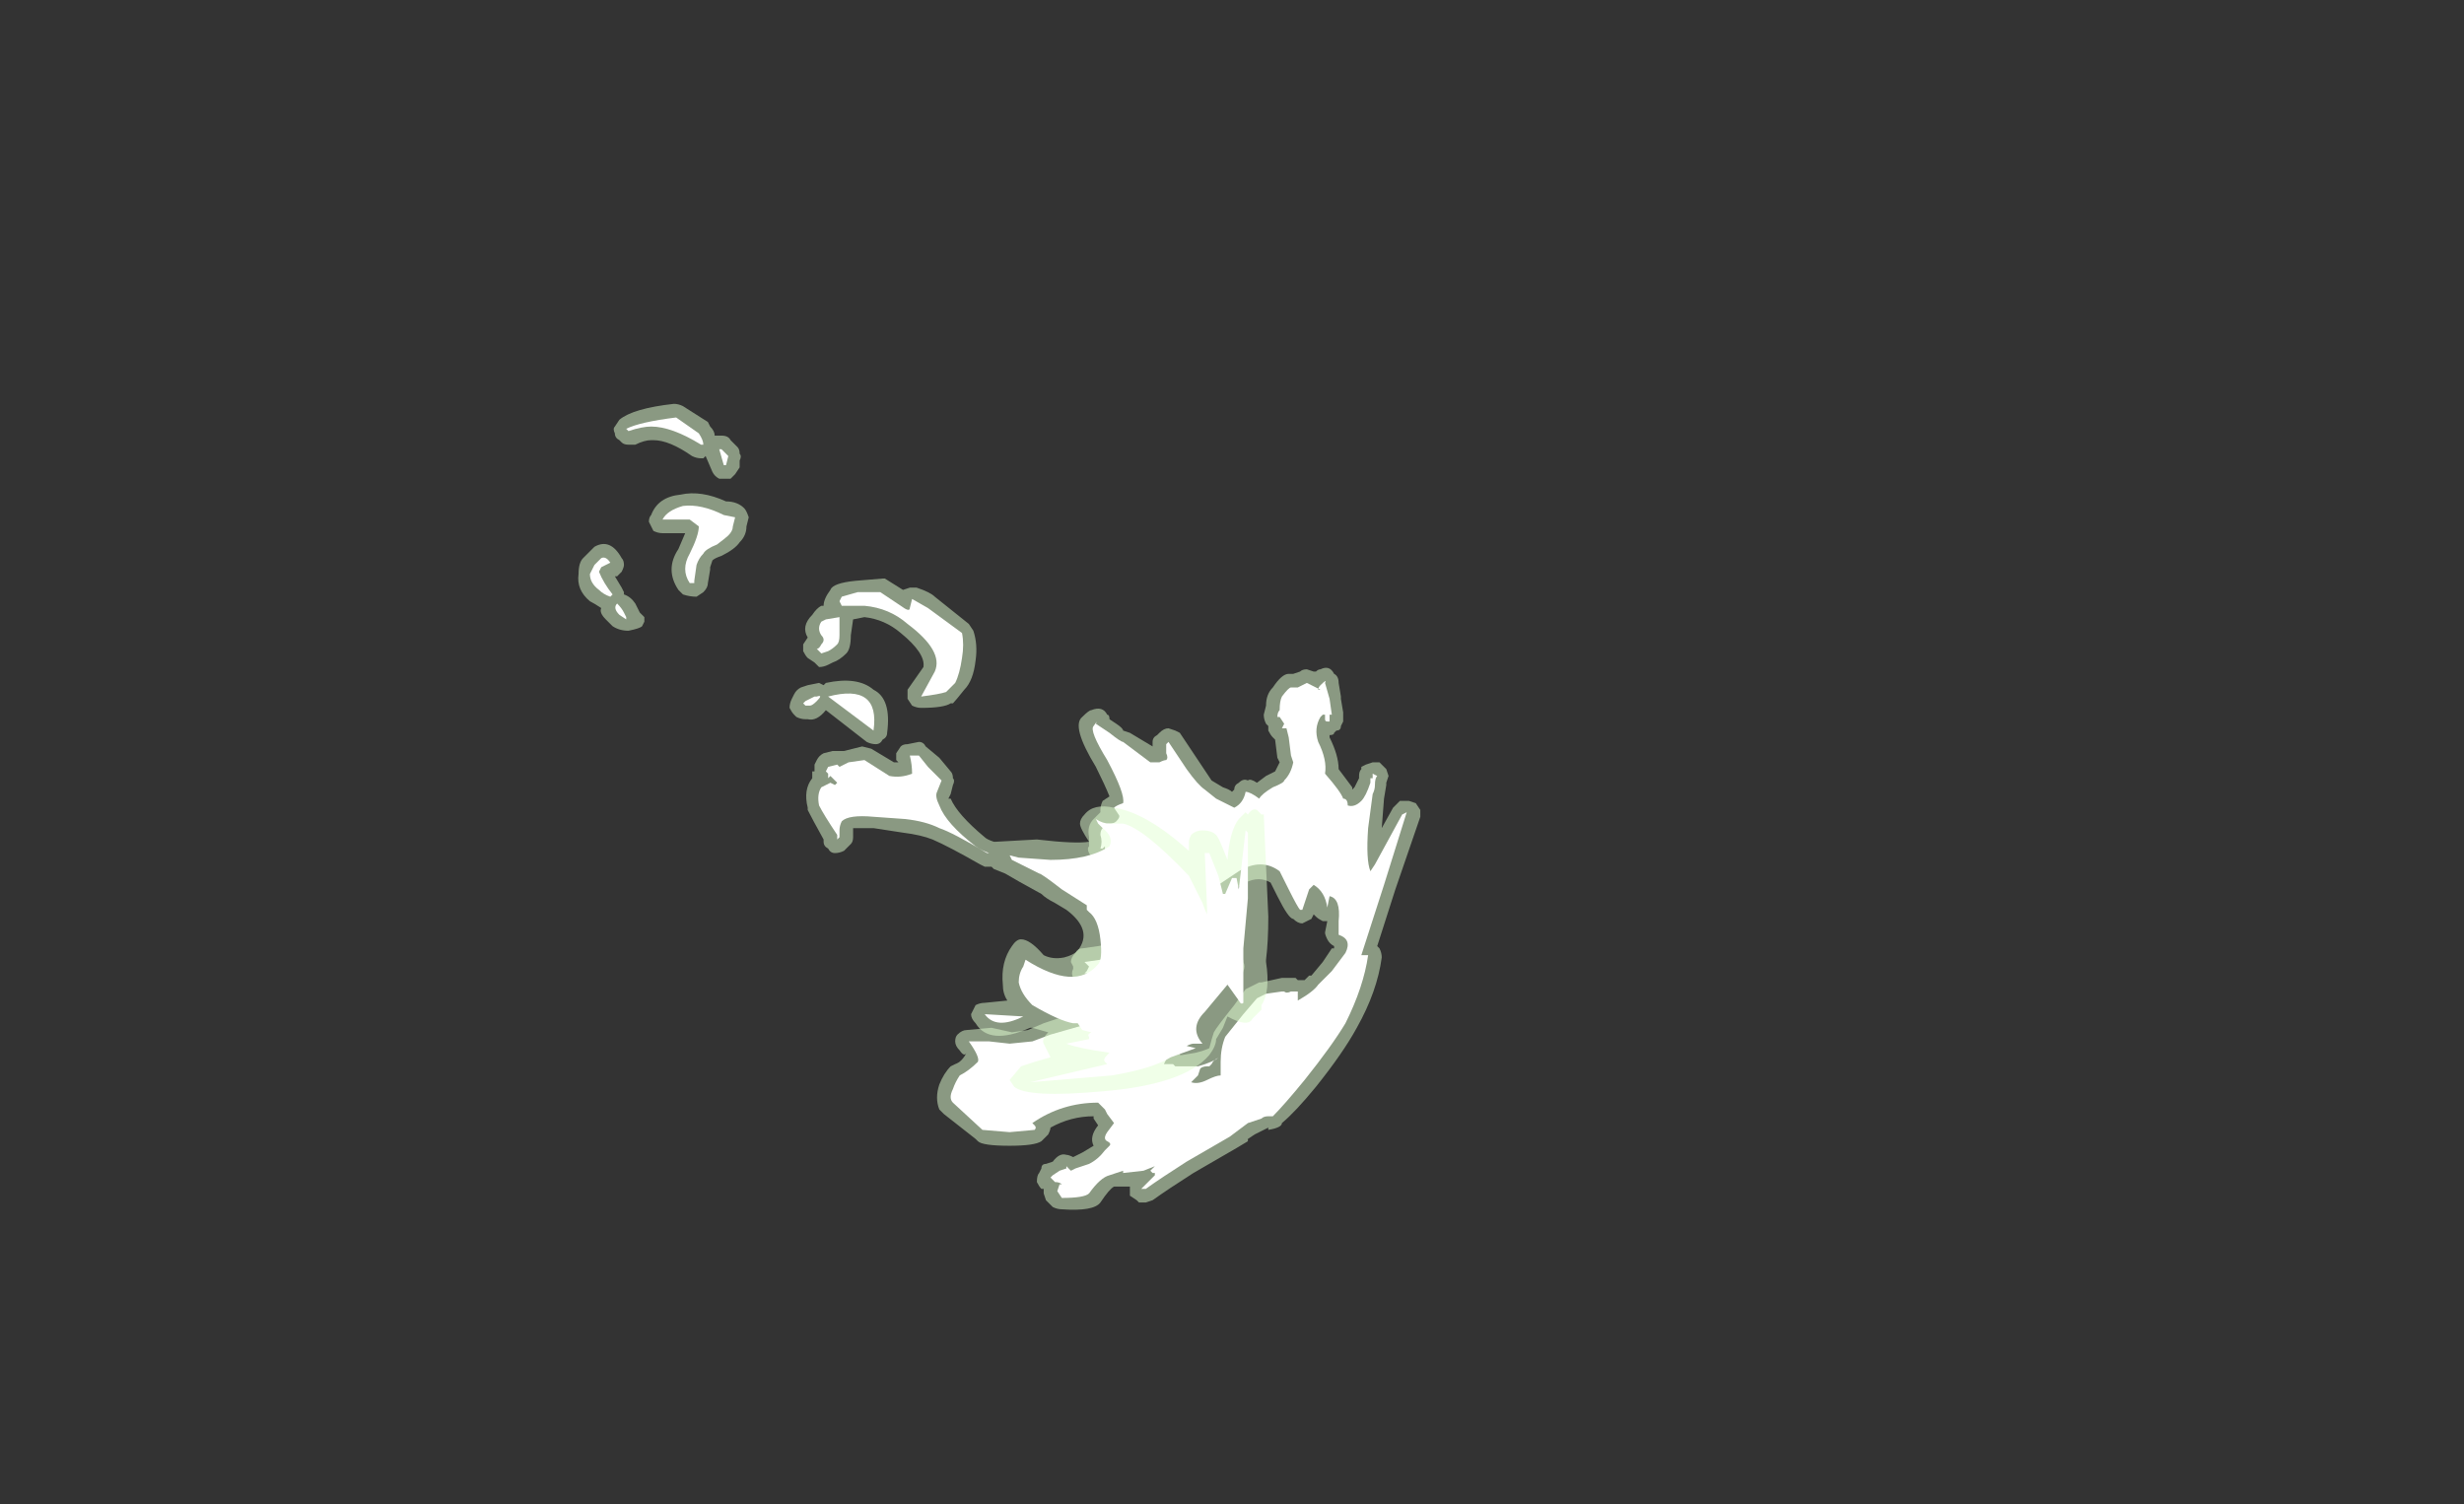 <?xml version="1.0" encoding="UTF-8" standalone="no"?>
<svg xmlns:ffdec="https://www.free-decompiler.com/flash" xmlns:xlink="http://www.w3.org/1999/xlink" ffdec:objectType="frame" height="232.05px" width="380.1px" xmlns="http://www.w3.org/2000/svg">
  <rect width="100%" height="100%" fill="#333333" stroke="none"/>
  <g transform="matrix(1.0, 0.0, 0.0, 1.0, 194.6, 155.75)">
    <use ffdec:characterId="327" height="17.75" transform="matrix(7.0, 0.0, 0.0, 7.0, -105.35, -93.45)" width="18.55" xlink:href="#shape0"/>
  </g>
  <defs>
    <g id="shape0" transform="matrix(1.0, 0.0, 0.0, 1.0, 15.05, 13.35)">
      <path d="M0.6 -7.4 L0.7 -7.4 0.85 -7.45 Q0.9 -7.5 1.0 -7.5 L1.15 -7.45 1.2 -7.45 Q1.25 -7.5 1.3 -7.5 1.5 -7.6 1.6 -7.4 1.7 -7.35 1.7 -7.2 L1.75 -6.9 1.75 -6.85 1.8 -6.55 1.8 -6.35 1.75 -6.25 Q1.75 -6.15 1.65 -6.15 L1.6 -6.1 Q1.6 -6.05 1.5 -6.05 L1.5 -6.0 Q1.7 -5.6 1.7 -5.3 L2.0 -4.9 2.0 -4.85 2.05 -4.9 2.15 -5.1 2.15 -5.15 Q2.15 -5.25 2.2 -5.3 L2.2 -5.35 2.3 -5.4 2.45 -5.45 2.6 -5.45 2.75 -5.3 2.8 -5.15 2.75 -5.0 2.75 -4.95 2.7 -4.65 2.65 -4.0 2.9 -4.45 3.05 -4.6 3.25 -4.6 3.4 -4.55 3.5 -4.4 Q3.5 -4.35 3.5 -4.25 L2.95 -2.65 2.55 -1.4 2.6 -1.35 Q2.65 -1.25 2.65 -1.15 2.55 -0.4 2.1 0.4 1.8 0.95 1.2 1.7 0.75 2.25 0.45 2.5 0.45 2.6 0.15 2.65 L0.15 2.6 -0.15 2.75 -0.3 2.85 -0.3 2.9 -0.55 3.05 -1.5 3.6 Q-2.05 3.95 -2.4 4.2 L-2.55 4.25 -2.7 4.25 -2.75 4.2 -2.9 4.1 -2.9 3.9 -3.25 3.9 Q-3.35 3.95 -3.55 4.25 -3.7 4.45 -4.4 4.4 -4.5 4.4 -4.6 4.35 L-4.75 4.2 -4.8 4.05 -4.8 3.95 -4.85 3.95 Q-4.9 3.9 -4.95 3.8 -4.95 3.65 -4.9 3.6 L-4.85 3.5 Q-4.85 3.4 -4.75 3.4 L-4.6 3.35 Q-4.45 3.15 -4.3 3.2 -4.25 3.2 -4.15 3.25 L-3.95 3.15 -3.7 3.0 Q-3.8 2.8 -3.6 2.55 L-3.7 2.4 -3.7 2.35 Q-4.2 2.35 -4.65 2.6 -4.65 2.65 -4.7 2.75 L-4.85 2.9 Q-5.0 3.0 -5.55 3.0 -6.15 3.0 -6.25 2.9 L-6.3 2.85 -7.0 2.3 -7.1 2.2 Q-7.2 1.95 -7.1 1.65 -7.0 1.4 -6.85 1.25 L-6.75 1.2 Q-6.6 1.15 -6.5 0.95 -6.55 1.05 -6.65 0.9 -6.75 0.8 -6.75 0.7 -6.75 0.6 -6.7 0.55 -6.6 0.45 -6.5 0.45 L-5.95 0.4 -5.5 0.5 -5.15 0.45 -4.8 0.3 -4.05 0.05 Q-3.65 -0.05 -3.5 -0.15 L-3.55 -0.2 Q-3.65 -0.25 -3.65 -0.35 -3.7 -0.45 -3.95 -0.55 -4.1 -0.55 -4.15 -0.7 -4.2 -0.8 -4.15 -0.9 L-4.15 -0.95 -4.2 -1.05 Q-4.2 -1.15 -4.1 -1.25 -4.05 -1.35 -3.95 -1.35 L-3.6 -1.4 -3.05 -1.5 Q-2.9 -1.55 -2.8 -1.65 -2.6 -2.05 -2.45 -2.1 L-2.4 -2.1 Q-2.35 -2.2 -2.35 -2.25 L-2.35 -2.3 -2.45 -2.55 -2.6 -2.75 -2.85 -3.0 -2.95 -2.9 Q-3.0 -2.8 -3.15 -2.8 -3.25 -2.8 -3.35 -2.85 L-3.55 -3.1 -3.65 -3.3 -3.7 -3.3 -3.8 -3.45 Q-3.85 -3.55 -3.8 -3.6 -3.8 -3.7 -3.8 -3.8 -3.85 -4.05 -3.7 -4.2 L-3.55 -4.35 -3.55 -4.4 Q-3.55 -4.5 -3.5 -4.6 L-3.35 -4.7 Q-3.45 -4.95 -3.65 -5.35 -4.2 -6.25 -3.95 -6.45 -3.8 -6.6 -3.75 -6.6 -3.5 -6.7 -3.4 -6.5 -3.35 -6.5 -3.35 -6.4 L-3.2 -6.3 Q-3.05 -6.2 -3.05 -6.15 L-2.9 -6.1 -2.4 -5.8 -2.4 -5.9 Q-2.4 -6.0 -2.3 -6.05 L-2.25 -6.1 Q-2.15 -6.2 -2.05 -6.2 L-1.9 -6.15 -1.8 -6.1 -1.1 -5.05 -0.85 -4.9 Q-0.7 -4.85 -0.65 -4.8 L-0.6 -4.85 Q-0.6 -4.95 -0.5 -5.0 -0.4 -5.1 -0.3 -5.05 -0.25 -5.1 -0.1 -5.0 L0.1 -5.15 0.3 -5.25 0.4 -5.45 0.35 -5.55 0.3 -5.95 0.25 -6.0 Q0.2 -6.05 0.15 -6.15 L0.15 -6.25 0.1 -6.3 Q0.05 -6.4 0.05 -6.5 L0.1 -6.7 Q0.1 -6.95 0.25 -7.1 0.45 -7.4 0.6 -7.4 M0.35 -2.5 L0.2 -2.8 Q-0.05 -2.95 -0.35 -2.8 L-0.7 -2.6 Q-0.7 -2.5 -0.65 -2.25 -0.6 -2.15 -0.65 -2.1 -0.65 -2.0 -0.75 -1.95 L-0.8 -1.9 -0.85 -1.9 -0.95 -1.75 -0.9 -1.75 -0.8 -1.6 -0.8 -1.55 -0.75 -1.5 -0.6 -1.25 -0.5 -1.2 Q-0.4 -1.15 -0.4 -1.05 -0.35 -0.95 -0.4 -0.85 -0.4 -0.8 -0.5 -0.75 -0.55 -0.65 -0.65 -0.65 L-0.8 -0.65 Q-0.9 -0.65 -0.95 -0.7 -1.1 -0.8 -1.25 -0.75 -1.4 -0.75 -1.5 -0.55 L-1.5 -0.5 -1.45 -0.45 Q-1.4 -0.4 -1.35 -0.3 -1.35 -0.25 -1.35 -0.15 L-1.45 0.0 Q-1.55 0.05 -1.85 0.15 L-2.25 0.3 -2.65 0.6 Q-2.1 0.55 -2.0 0.7 -1.85 0.85 -1.8 0.95 L-1.8 1.0 -1.75 1.0 -1.45 0.95 Q-1.25 0.9 -1.15 0.85 -1.1 0.65 -1.05 0.5 -1.0 0.4 -0.6 -0.1 L-0.35 -0.45 -0.05 -0.6 0.0 -0.6 0.45 -0.7 0.75 -0.7 0.8 -0.65 0.95 -0.65 1.05 -0.75 1.1 -0.75 1.35 -1.05 1.55 -1.35 1.6 -1.35 1.6 -1.4 Q1.5 -1.45 1.45 -1.55 1.4 -1.65 1.4 -1.7 L1.45 -1.95 1.35 -1.95 Q1.25 -2.0 1.2 -2.05 L1.15 -2.1 1.1 -2.0 Q1.0 -1.95 0.9 -1.9 0.8 -1.9 0.7 -2.0 0.6 -2.0 0.35 -2.5" fill="#e1ffd2" fill-opacity="0.502" fill-rule="evenodd" stroke="none"/>
      <path d="M1.0 -7.2 L1.3 -7.05 1.25 -7.05 Q1.25 -7.1 1.3 -7.15 1.45 -7.3 1.4 -7.2 L1.5 -6.85 1.55 -6.5 1.5 -6.5 1.5 -6.35 1.45 -6.35 Q1.4 -6.35 1.4 -6.4 L1.4 -6.5 1.35 -6.5 1.3 -6.45 Q1.15 -6.2 1.25 -5.9 1.45 -5.5 1.4 -5.2 1.75 -4.8 1.8 -4.65 1.9 -4.65 1.9 -4.5 2.05 -4.45 2.2 -4.6 2.3 -4.7 2.4 -5.0 L2.4 -5.1 2.45 -5.1 2.45 -5.2 2.55 -5.15 Q2.5 -5.1 2.5 -4.95 2.5 -4.85 2.45 -4.75 L2.35 -4.0 Q2.3 -3.3 2.4 -3.05 L2.5 -3.2 3.1 -4.3 3.2 -4.35 2.7 -2.75 2.2 -1.2 2.35 -1.2 Q2.25 -0.5 1.85 0.3 1.55 0.8 0.95 1.55 0.5 2.1 0.25 2.35 L0.15 2.35 Q0.05 2.35 0.0 2.4 L-0.3 2.5 -0.7 2.8 -1.65 3.35 Q-2.2 3.7 -2.55 3.95 L-2.65 3.95 -2.35 3.65 -2.35 3.6 -2.4 3.6 -2.45 3.55 -2.35 3.45 -2.6 3.55 -3.05 3.6 -3.05 3.55 -3.35 3.65 Q-3.55 3.7 -3.8 4.05 -3.9 4.15 -4.4 4.15 L-4.5 4.0 -4.45 3.85 -4.4 3.85 Q-4.45 3.8 -4.55 3.8 L-4.65 3.7 -4.6 3.65 -4.45 3.55 -4.3 3.5 -4.3 3.45 -4.2 3.55 -4.1 3.5 -3.8 3.4 Q-3.6 3.3 -3.45 3.1 L-3.35 3.0 Q-3.3 2.95 -3.4 2.9 -3.5 2.85 -3.4 2.7 L-3.25 2.5 -3.4 2.3 -3.45 2.2 -3.6 2.05 Q-4.4 2.05 -5.05 2.5 L-5.0 2.55 Q-4.95 2.6 -5.0 2.65 L-5.55 2.7 -6.15 2.65 -6.8 2.05 Q-6.9 1.95 -6.8 1.75 -6.75 1.6 -6.65 1.45 -6.45 1.35 -6.25 1.15 -6.2 1.05 -6.45 0.7 L-6.0 0.7 -5.55 0.75 -5.05 0.7 -4.65 0.55 -3.95 0.35 Q-3.35 0.15 -3.25 -0.05 L-3.15 -0.15 -3.2 -0.3 -3.35 -0.4 Q-3.4 -0.65 -3.85 -0.8 L-3.9 -0.8 -3.85 -0.85 -3.8 -0.95 -3.9 -1.05 -3.55 -1.1 -3.0 -1.25 Q-2.7 -1.35 -2.55 -1.55 -2.4 -1.8 -2.35 -1.8 -2.25 -1.85 -2.2 -1.85 -2.0 -2.1 -2.05 -2.35 -2.05 -2.45 -2.2 -2.7 -2.35 -2.95 -2.45 -3.0 -3.05 -3.5 -3.2 -3.5 -3.2 -3.4 -3.15 -3.1 L-3.3 -3.25 -3.45 -3.55 -3.45 -3.6 -3.5 -3.55 -3.55 -3.55 Q-3.5 -3.7 -3.55 -3.85 -3.55 -3.95 -3.5 -4.0 -3.45 -4.1 -3.35 -4.1 -3.25 -4.1 -3.2 -4.15 -3.1 -4.25 -3.15 -4.3 L-3.25 -4.45 Q-3.2 -4.5 -3.05 -4.55 -3.0 -4.75 -3.4 -5.5 -3.8 -6.15 -3.7 -6.25 -3.6 -6.4 -3.65 -6.3 L-3.35 -6.1 Q-3.1 -5.9 -3.05 -5.9 L-2.45 -5.45 -2.25 -5.45 Q-2.15 -5.5 -2.1 -5.5 -2.05 -5.55 -2.1 -5.65 L-2.1 -5.85 -2.05 -5.9 -1.65 -5.3 Q-1.4 -4.95 -1.25 -4.85 L-1.0 -4.65 -0.6 -4.45 Q-0.4 -4.55 -0.35 -4.8 -0.25 -4.8 -0.05 -4.65 0.0 -4.75 0.25 -4.9 0.5 -5.0 0.5 -5.05 0.65 -5.2 0.7 -5.45 L0.65 -5.6 0.6 -6.0 0.55 -6.2 0.45 -6.2 0.5 -6.3 0.4 -6.45 0.35 -6.45 Q0.35 -6.55 0.4 -6.6 0.4 -6.8 0.45 -6.9 0.6 -7.1 0.65 -7.1 L0.8 -7.1 1.0 -7.2 M1.6 -3.45 L1.6 -3.45 M1.5 -2.5 L1.45 -2.25 Q1.4 -2.6 1.15 -2.75 L1.05 -2.65 0.9 -2.2 0.85 -2.2 Q0.8 -2.25 0.6 -2.65 L0.4 -3.05 Q0.0 -3.35 -0.5 -3.05 L-0.95 -2.75 Q-1.05 -2.6 -0.9 -2.15 -1.05 -2.1 -1.2 -1.95 -1.2 -1.9 -1.15 -1.65 L-1.05 -1.5 -1.05 -1.45 -1.0 -1.35 -0.8 -1.05 -0.65 -0.95 -0.85 -0.95 Q-1.1 -1.1 -1.3 -1.05 -1.5 -1.0 -1.75 -0.75 -1.85 -0.65 -1.75 -0.35 L-1.65 -0.25 Q-1.7 -0.2 -1.95 -0.1 L-2.4 0.05 -3.0 0.45 -3.25 0.75 -3.15 0.85 Q-3.05 0.9 -2.6 0.9 -2.25 0.85 -2.15 0.95 -2.05 1.0 -2.1 1.1 L-2.15 1.2 -1.95 1.2 -1.9 1.25 -1.4 1.25 Q-1.05 1.15 -0.95 1.05 L-1.0 1.1 Q-1.05 1.1 -1.1 1.2 L-1.15 1.25 -1.2 1.25 Q-1.3 1.25 -1.35 1.3 L-1.4 1.45 -1.55 1.6 Q-1.4 1.65 -1.2 1.55 -1.0 1.45 -0.9 1.45 L-0.9 1.15 Q-0.9 0.85 -0.8 0.6 L-0.4 0.1 -0.1 -0.25 0.1 -0.35 0.45 -0.4 0.5 -0.4 Q0.55 -0.35 0.65 -0.4 L0.8 -0.4 0.8 -0.35 Q0.8 -0.3 0.8 -0.2 1.15 -0.4 1.25 -0.55 L1.55 -0.85 1.85 -1.25 Q2.0 -1.55 1.7 -1.65 L1.7 -1.95 Q1.75 -2.45 1.5 -2.5" fill="#ffffff" fill-rule="evenodd" stroke="none"/>
      <path d="M0.15 -2.05 Q0.15 -1.5 0.1 -1.1 L0.1 -1.05 Q0.2 -0.4 0.0 -0.1 L0.0 0.0 -0.2 0.2 Q-0.3 0.4 -0.75 0.15 L-0.85 0.4 -1.0 0.65 Q-1.0 0.8 -1.15 1.0 -1.7 1.65 -3.5 1.8 -5.15 1.95 -5.45 1.7 L-5.55 1.55 -5.3 1.25 -5.0 1.15 -4.65 1.05 -4.8 0.75 Q-4.85 0.65 -4.7 0.5 L-5.05 0.4 -5.1 0.4 Q-6.0 0.8 -6.3 0.3 -6.4 0.2 -6.4 0.1 -6.35 0.0 -6.3 -0.1 -6.2 -0.15 -6.1 -0.15 L-5.6 -0.2 Q-5.7 -0.35 -5.7 -0.55 -5.75 -1.05 -5.5 -1.4 -5.4 -1.55 -5.3 -1.55 -5.1 -1.55 -4.8 -1.2 -4.6 -1.1 -4.35 -1.15 -4.15 -1.2 -4.05 -1.3 -3.7 -1.75 -4.3 -2.2 L-4.55 -2.35 Q-4.75 -2.45 -4.85 -2.55 -5.4 -2.85 -5.65 -3.0 L-5.9 -3.1 -5.95 -3.15 -6.1 -3.15 -6.2 -3.2 Q-6.9 -3.6 -7.25 -3.75 -7.5 -3.85 -7.9 -3.9 L-8.55 -4.0 Q-8.9 -4.0 -9.0 -4.0 L-9.0 -3.8 Q-9.0 -3.7 -9.05 -3.65 L-9.2 -3.5 Q-9.3 -3.45 -9.4 -3.45 -9.5 -3.45 -9.55 -3.55 -9.65 -3.6 -9.65 -3.7 L-9.65 -3.75 Q-9.9 -4.2 -10.0 -4.4 L-10.0 -4.45 Q-10.1 -4.85 -9.9 -5.1 L-9.9 -5.25 -9.85 -5.25 -9.85 -5.4 -9.8 -5.5 Q-9.75 -5.6 -9.65 -5.65 L-9.45 -5.7 -9.2 -5.7 -8.8 -5.8 -8.6 -5.75 -8.1 -5.45 -8.0 -5.45 -8.05 -5.5 Q-8.05 -5.55 -8.05 -5.65 L-7.95 -5.8 Q-7.9 -5.85 -7.8 -5.85 L-7.55 -5.9 Q-7.45 -5.9 -7.4 -5.8 L-7.1 -5.55 -6.85 -5.25 Q-6.8 -5.2 -6.8 -5.1 -6.75 -5.05 -6.8 -4.95 L-6.85 -4.75 -6.9 -4.65 -6.85 -4.65 Q-6.7 -4.3 -6.1 -3.8 -6.05 -3.75 -5.9 -3.7 L-5.85 -3.7 -4.95 -3.75 Q-4.1 -3.65 -3.8 -3.7 -4.0 -4.0 -4.0 -4.1 -4.0 -4.2 -3.9 -4.3 -3.7 -4.55 -3.25 -4.45 -2.55 -4.35 -1.6 -3.5 L-1.6 -3.7 Q-1.6 -3.75 -1.55 -3.85 -1.45 -3.95 -1.3 -3.95 -1.1 -3.95 -1.0 -3.85 -0.95 -3.8 -0.85 -3.55 L-0.75 -3.3 Q-0.7 -3.95 -0.5 -4.2 L-0.35 -4.35 -0.3 -4.3 Q-0.2 -4.45 -0.1 -4.4 L0.0 -4.3 0.05 -4.3 0.15 -2.05 M-11.95 -12.65 L-11.9 -12.65 Q-11.75 -12.65 -11.7 -12.55 L-11.55 -12.4 Q-11.5 -12.35 -11.5 -12.25 -11.45 -12.2 -11.5 -12.1 L-11.5 -11.95 -11.6 -11.8 -11.7 -11.7 -11.95 -11.7 Q-12.05 -11.75 -12.1 -11.85 L-12.25 -12.2 -12.3 -12.15 -12.35 -12.15 Q-12.45 -12.15 -12.55 -12.2 -13.05 -12.55 -13.4 -12.55 L-13.45 -12.55 Q-13.6 -12.55 -13.8 -12.45 L-13.95 -12.45 Q-14.05 -12.45 -14.1 -12.5 L-14.15 -12.55 Q-14.25 -12.6 -14.25 -12.7 -14.3 -12.8 -14.25 -12.85 L-14.15 -13.0 Q-13.85 -13.25 -12.95 -13.35 -12.85 -13.35 -12.75 -13.3 L-12.2 -12.95 -12.15 -12.85 Q-12.05 -12.75 -12.05 -12.65 L-11.95 -12.65 M-13.45 -10.9 Q-13.3 -11.3 -12.8 -11.35 -12.35 -11.45 -11.8 -11.2 -11.55 -11.2 -11.4 -11.05 -11.35 -11.0 -11.3 -10.85 L-11.35 -10.65 Q-11.35 -10.45 -11.5 -10.3 -11.6 -10.15 -11.9 -10.0 -12.05 -9.95 -12.1 -9.9 L-12.15 -9.75 -12.15 -9.7 -12.2 -9.4 Q-12.2 -9.3 -12.3 -9.2 L-12.45 -9.1 Q-12.6 -9.1 -12.75 -9.15 L-12.85 -9.25 Q-13.15 -9.7 -12.85 -10.15 L-12.7 -10.5 -13.2 -10.5 Q-13.3 -10.5 -13.4 -10.55 -13.45 -10.65 -13.5 -10.75 -13.5 -10.85 -13.45 -10.9 M-14.8 -9.0 Q-15.1 -9.25 -15.05 -9.6 -15.05 -9.85 -14.95 -9.95 L-14.7 -10.2 Q-14.35 -10.4 -14.1 -9.95 -14.05 -9.9 -14.05 -9.8 -14.05 -9.75 -14.1 -9.65 L-14.2 -9.55 -14.25 -9.55 -14.1 -9.3 -14.05 -9.2 -14.05 -9.15 Q-13.9 -9.1 -13.8 -8.95 L-13.7 -8.75 -13.6 -8.65 -13.6 -8.55 -13.65 -8.45 Q-13.7 -8.4 -13.95 -8.35 -14.15 -8.35 -14.3 -8.45 L-14.45 -8.6 Q-14.6 -8.75 -14.55 -8.85 -14.7 -8.95 -14.8 -9.0 M-8.95 -9.45 L-8.35 -9.5 -8.3 -9.5 -7.9 -9.25 -7.75 -9.3 -7.6 -9.3 Q-7.3 -9.2 -7.2 -9.1 L-6.45 -8.5 -6.35 -8.35 Q-6.25 -8.05 -6.3 -7.7 -6.35 -7.25 -6.55 -7.05 -6.75 -6.8 -6.8 -6.75 L-6.85 -6.75 Q-7.0 -6.65 -7.5 -6.65 -7.6 -6.65 -7.7 -6.7 L-7.8 -6.85 Q-7.8 -6.95 -7.8 -7.05 L-7.45 -7.55 Q-7.4 -7.85 -7.95 -8.3 -8.3 -8.6 -8.75 -8.65 L-9.0 -8.6 -9.05 -8.25 Q-9.05 -7.95 -9.15 -7.85 -9.3 -7.7 -9.45 -7.65 L-9.55 -7.6 Q-9.65 -7.55 -9.75 -7.55 -9.8 -7.6 -9.85 -7.65 L-10.0 -7.75 Q-10.05 -7.8 -10.1 -7.9 L-10.1 -8.05 -10.0 -8.2 Q-10.15 -8.45 -9.9 -8.7 -9.8 -8.85 -9.7 -8.9 L-9.65 -8.9 Q-9.65 -9.05 -9.5 -9.25 -9.45 -9.4 -8.95 -9.45 M-10.0 -7.15 L-9.75 -7.2 -9.65 -7.15 -9.6 -7.2 Q-8.9 -7.35 -8.55 -7.05 -8.15 -6.85 -8.25 -6.1 -8.25 -6.0 -8.35 -5.95 -8.4 -5.85 -8.5 -5.85 -8.6 -5.85 -8.7 -5.9 L-9.6 -6.6 Q-9.8 -6.35 -10.0 -6.4 L-10.05 -6.4 Q-10.15 -6.4 -10.25 -6.45 L-10.3 -6.5 Q-10.35 -6.55 -10.4 -6.65 -10.4 -6.75 -10.35 -6.85 L-10.3 -6.95 Q-10.25 -7.05 -10.15 -7.1 L-10.0 -7.15" fill="#e1ffd2" fill-opacity="0.502" fill-rule="evenodd" stroke="none"/>
      <path d="M-12.35 -12.45 Q-13.0 -12.85 -13.45 -12.85 -13.65 -12.85 -13.95 -12.75 L-14.0 -12.8 Q-13.7 -12.95 -12.9 -13.05 L-12.4 -12.7 Q-12.3 -12.55 -12.3 -12.45 L-12.35 -12.45 M-11.9 -12.35 L-11.75 -12.2 -11.8 -12.0 -11.85 -12.0 -11.95 -12.35 -11.9 -12.35 M-12.6 -10.8 L-13.2 -10.8 Q-13.1 -11.0 -12.75 -11.1 -12.35 -11.15 -11.85 -10.9 L-11.6 -10.85 -11.65 -10.65 Q-11.65 -10.55 -11.75 -10.45 -11.8 -10.4 -12.0 -10.25 -12.25 -10.15 -12.3 -10.05 -12.4 -9.95 -12.45 -9.8 L-12.5 -9.45 -12.5 -9.4 -12.6 -9.4 Q-12.8 -9.7 -12.6 -10.05 -12.4 -10.45 -12.4 -10.65 L-12.6 -10.8 M-14.7 -9.8 L-14.55 -9.95 Q-14.45 -10.0 -14.35 -9.85 -14.45 -9.8 -14.55 -9.75 L-14.6 -9.65 Q-14.5 -9.4 -14.3 -9.15 L-14.35 -9.1 Q-14.5 -9.15 -14.6 -9.25 -14.8 -9.4 -14.8 -9.6 L-14.7 -9.8 M-14.0 -8.6 L-14.15 -8.7 Q-14.3 -8.85 -14.2 -8.95 -14.1 -8.85 -14.05 -8.75 L-14.0 -8.65 -14.0 -8.6 M-9.25 -8.9 L-9.3 -9.0 -9.25 -9.1 -8.9 -9.2 -8.4 -9.2 -7.95 -8.9 Q-7.75 -8.75 -7.75 -8.85 L-7.7 -9.05 -7.35 -8.85 -6.6 -8.3 Q-6.55 -8.05 -6.6 -7.75 -6.65 -7.4 -6.75 -7.2 L-6.95 -7.0 Q-7.1 -6.95 -7.5 -6.9 L-7.2 -7.45 Q-7.0 -7.9 -7.8 -8.5 -8.2 -8.85 -8.75 -8.9 L-9.25 -8.9 M-9.3 -8.25 Q-9.3 -8.1 -9.35 -8.05 -9.45 -7.95 -9.55 -7.9 L-9.7 -7.85 -9.8 -7.95 Q-9.75 -7.95 -9.7 -8.05 -9.6 -8.15 -9.7 -8.25 -9.8 -8.4 -9.7 -8.55 L-9.6 -8.6 -9.3 -8.65 -9.3 -8.25 M-7.55 -5.6 L-7.35 -5.35 -7.05 -5.05 -7.15 -4.8 Q-7.2 -4.7 -7.1 -4.5 -6.95 -4.1 -6.3 -3.6 -6.15 -3.5 -6.0 -3.45 L-6.05 -3.45 Q-6.8 -3.9 -7.1 -4.0 -7.4 -4.15 -7.85 -4.2 L-8.55 -4.25 Q-9.1 -4.3 -9.25 -4.15 -9.3 -4.05 -9.3 -3.95 L-9.3 -3.8 -9.35 -3.75 -9.35 -3.85 Q-9.65 -4.3 -9.75 -4.5 -9.8 -4.75 -9.7 -4.9 L-9.5 -5.0 -9.4 -4.95 -9.35 -5.0 -9.5 -5.15 -9.55 -5.1 -9.55 -5.2 -9.6 -5.25 -9.55 -5.35 -9.35 -5.4 -9.3 -5.35 -9.1 -5.45 -8.75 -5.5 -8.2 -5.15 Q-7.95 -5.1 -7.7 -5.2 -7.7 -5.4 -7.75 -5.6 L-7.55 -5.6 M-8.75 -6.6 L-8.75 -6.6 M-8.95 -6.75 L-8.95 -6.75 M-9.85 -6.9 L-9.8 -6.9 Q-9.65 -6.95 -9.8 -6.8 -9.9 -6.7 -9.95 -6.7 L-10.05 -6.7 -10.1 -6.75 -10.05 -6.8 -9.85 -6.9 M-9.55 -6.9 Q-8.4 -7.2 -8.55 -6.15 L-9.55 -6.9 M-0.3 -3.9 L-0.3 -2.45 -0.4 -1.35 -0.4 -0.15 Q-0.45 -0.1 -0.5 -0.2 L-0.75 -0.55 -1.25 0.05 Q-1.6 0.4 -1.3 0.75 L-1.5 0.75 Q-1.55 0.75 -1.65 0.8 L-1.45 0.85 -2.0 1.05 Q-2.4 1.3 -3.3 1.45 L-5.1 1.6 -3.4 1.2 -3.45 1.15 Q-3.5 1.1 -3.4 1.0 L-3.35 0.95 Q-4.05 0.85 -4.3 0.75 L-3.8 0.65 -3.8 0.6 Q-3.85 0.55 -3.75 0.5 L-3.95 0.45 -4.05 0.3 -4.15 0.3 Q-4.45 0.25 -5.05 -0.1 -5.3 -0.35 -5.35 -0.6 -5.35 -0.8 -5.25 -0.95 L-5.2 -1.1 Q-4.1 -0.4 -3.6 -1.0 -3.5 -1.1 -3.55 -1.55 -3.6 -2.0 -3.8 -2.15 L-3.85 -2.2 -3.85 -2.3 -4.4 -2.65 Q-4.85 -3.0 -4.9 -3.0 L-5.5 -3.3 -5.55 -3.4 -5.35 -3.35 -4.65 -3.3 Q-3.8 -3.3 -3.35 -3.6 -3.25 -3.8 -3.5 -4.0 L-3.6 -4.1 -3.65 -4.2 Q-3.5 -4.1 -3.35 -4.1 L-3.05 -4.1 Q-2.6 -4.0 -1.6 -2.95 L-1.3 -2.35 Q-1.25 -2.2 -1.2 -2.1 L-1.2 -2.25 -1.25 -3.45 -1.15 -3.45 -0.95 -2.95 -0.85 -2.55 -0.8 -2.55 -0.65 -2.9 -0.55 -2.9 -0.5 -2.65 -0.35 -3.95 -0.3 -3.9 M-6.1 0.1 L-5.25 0.15 Q-5.85 0.45 -6.1 0.1" fill="#ffffff" fill-rule="evenodd" stroke="none"/>
    </g>
  </defs>
</svg>
